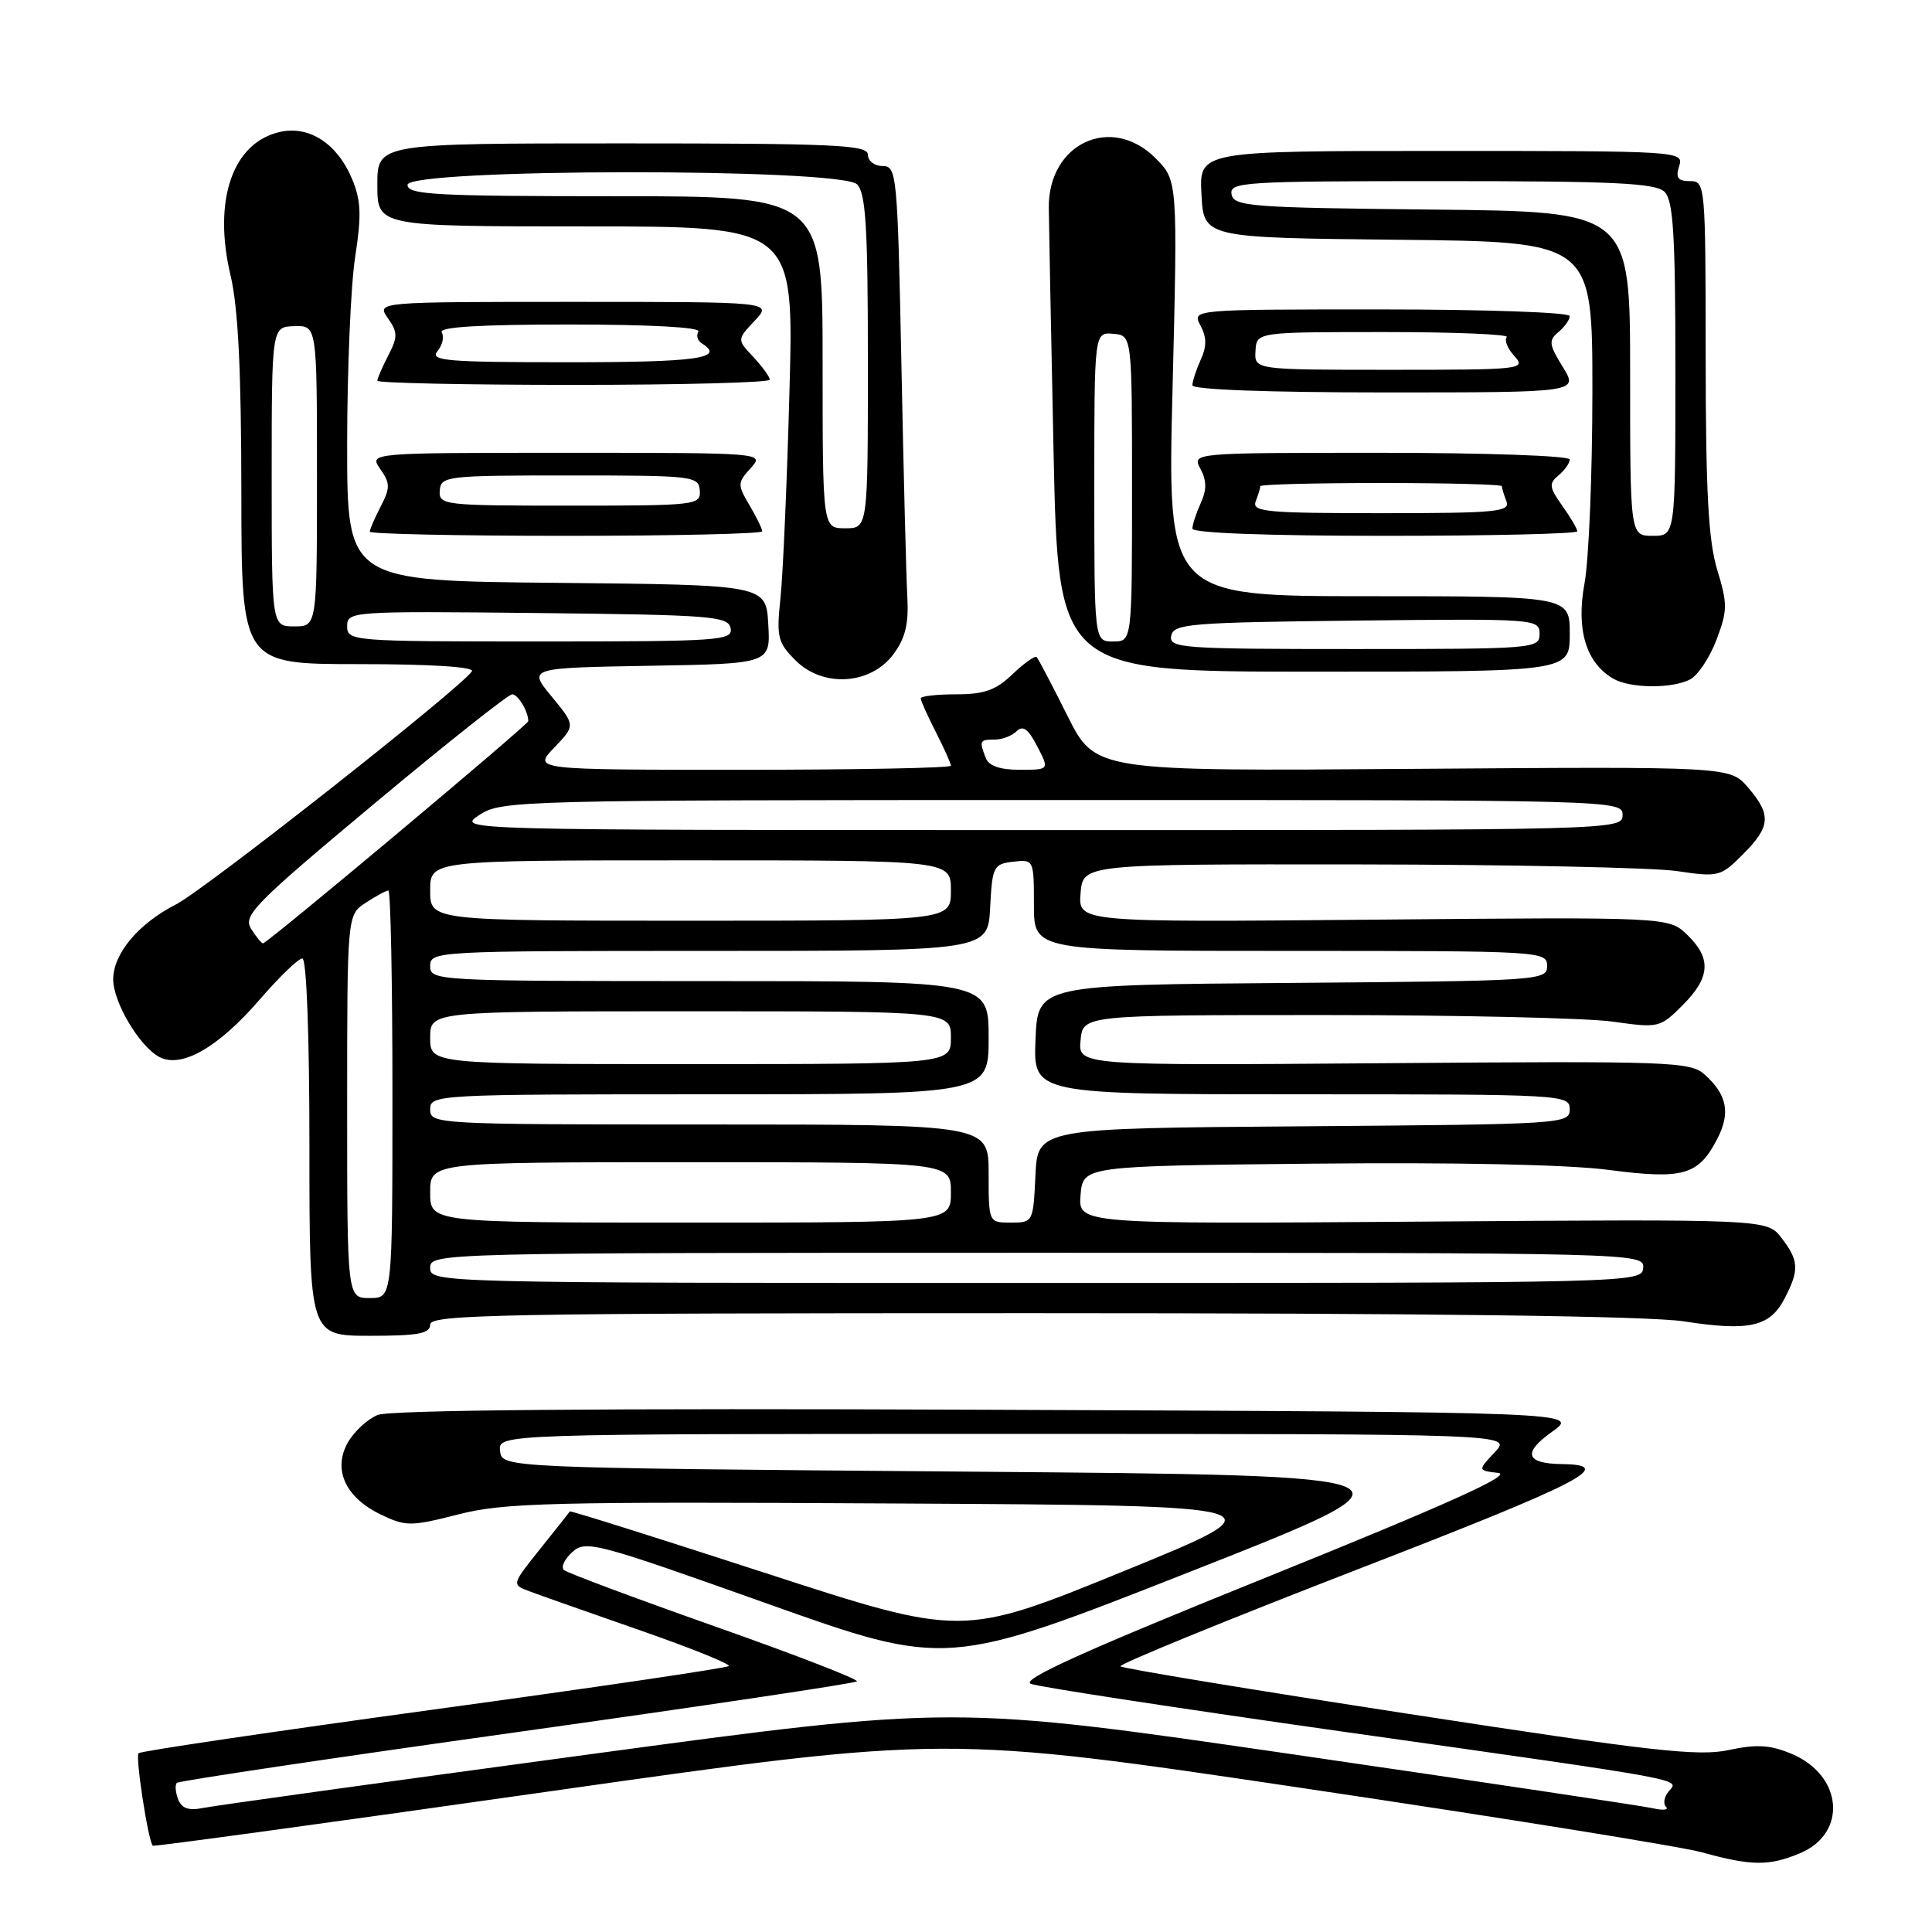 <?xml version="1.0" encoding="UTF-8" standalone="no"?>
<!DOCTYPE svg PUBLIC "-//W3C//DTD SVG 1.1//EN" "http://www.w3.org/Graphics/SVG/1.1/DTD/svg11.dtd" >
<svg xmlns="http://www.w3.org/2000/svg" xmlns:xlink="http://www.w3.org/1999/xlink" version="1.1" viewBox="0 0 256 256">
 <g >
 <path fill="currentColor"
d=" M 238.50 245.57 C 244.84 242.92 244.19 235.23 237.39 232.39 C 234.55 231.20 232.77 231.10 229.06 231.89 C 225.04 232.76 218.80 232.05 186.66 227.10 C 165.93 223.91 148.74 221.08 148.47 220.80 C 148.20 220.53 162.36 214.74 179.94 207.93 C 209.72 196.40 214.21 194.09 207.00 194.00 C 202.16 193.94 201.71 192.52 205.64 189.73 C 209.32 187.11 209.32 187.11 130.91 186.80 C 79.65 186.59 51.65 186.83 50.04 187.49 C 48.68 188.05 46.90 189.70 46.08 191.16 C 44.07 194.75 45.79 198.45 50.49 200.70 C 53.80 202.28 54.43 202.27 60.76 200.66 C 66.79 199.12 72.93 198.96 118.84 199.22 C 170.18 199.50 170.18 199.50 148.84 208.21 C 127.50 216.91 127.50 216.91 101.56 208.48 C 87.30 203.84 75.57 200.14 75.50 200.27 C 75.43 200.40 73.67 202.63 71.58 205.23 C 67.79 209.97 67.79 209.97 70.14 210.85 C 71.44 211.34 78.02 213.66 84.77 216.01 C 91.52 218.36 96.83 220.50 96.57 220.76 C 96.31 221.02 78.72 223.62 57.48 226.52 C 36.24 229.43 18.64 232.03 18.36 232.31 C 17.91 232.76 19.64 243.99 20.25 244.57 C 20.39 244.70 44.09 241.46 72.93 237.35 C 125.36 229.90 125.36 229.90 172.93 236.98 C 199.09 240.87 222.75 244.68 225.50 245.44 C 232.10 247.26 234.38 247.28 238.50 245.57 Z  M 57.00 175.50 C 57.00 174.18 66.51 174.00 136.56 174.00 C 188.97 174.00 218.51 174.37 223.14 175.09 C 231.79 176.43 234.53 175.81 236.48 172.04 C 238.44 168.25 238.37 167.04 236.05 164.02 C 234.14 161.54 234.14 161.54 188.51 161.87 C 142.87 162.20 142.87 162.20 143.18 158.35 C 143.50 154.50 143.50 154.50 174.00 154.19 C 192.93 154.00 207.79 154.31 213.17 155.02 C 223.04 156.31 225.05 155.74 227.54 150.92 C 229.32 147.49 228.86 145.08 225.91 142.41 C 223.98 140.67 221.60 140.58 183.36 140.88 C 142.86 141.19 142.86 141.19 143.18 137.84 C 143.50 134.50 143.50 134.50 175.50 134.50 C 193.10 134.50 210.29 134.89 213.70 135.37 C 219.78 136.23 219.97 136.19 222.95 133.20 C 226.64 129.52 226.80 126.98 223.56 123.86 C 221.11 121.51 221.11 121.51 181.99 121.86 C 142.87 122.21 142.87 122.21 143.18 118.36 C 143.50 114.50 143.50 114.50 180.00 114.54 C 200.07 114.56 219.06 114.96 222.19 115.42 C 227.70 116.24 227.99 116.17 230.94 113.21 C 234.62 109.53 234.74 107.97 231.62 104.34 C 229.23 101.57 229.23 101.57 187.18 101.88 C 145.12 102.19 145.12 102.19 141.44 94.84 C 139.42 90.80 137.59 87.31 137.37 87.07 C 137.16 86.84 135.72 87.85 134.18 89.32 C 131.97 91.45 130.42 92.00 126.70 92.00 C 124.11 92.00 122.00 92.24 122.00 92.54 C 122.00 92.84 122.90 94.84 124.00 97.00 C 125.10 99.16 126.00 101.16 126.00 101.46 C 126.00 101.76 113.54 102.00 98.31 102.00 C 70.63 102.00 70.63 102.00 73.44 99.06 C 76.25 96.13 76.25 96.13 73.11 92.31 C 69.96 88.50 69.96 88.50 86.03 88.22 C 102.10 87.95 102.10 87.95 101.80 82.72 C 101.50 77.50 101.50 77.50 73.75 77.23 C 46.00 76.97 46.00 76.97 46.00 58.93 C 46.00 49.00 46.48 37.81 47.06 34.05 C 47.92 28.50 47.84 26.56 46.64 23.69 C 44.71 19.06 40.99 16.62 37.14 17.47 C 30.83 18.86 28.18 26.50 30.55 36.50 C 31.56 40.76 31.97 49.11 31.98 65.25 C 32.00 88.00 32.00 88.00 47.56 88.00 C 57.11 88.00 62.89 88.37 62.53 88.95 C 61.24 91.03 27.17 117.87 23.32 119.84 C 18.35 122.37 15.00 126.37 15.00 129.77 C 15.00 132.80 18.47 138.64 21.10 140.05 C 24.02 141.61 28.91 138.82 34.40 132.46 C 36.99 129.46 39.54 127.00 40.06 127.00 C 40.62 127.00 41.00 137.02 41.00 152.00 C 41.00 177.00 41.00 177.00 49.00 177.00 C 55.44 177.00 57.00 176.71 57.00 175.50 Z  M 223.98 90.01 C 224.99 89.47 226.56 87.11 227.45 84.76 C 228.91 80.90 228.92 80.03 227.54 75.50 C 226.37 71.64 226.02 65.19 226.01 47.25 C 226.00 24.42 225.96 24.00 223.93 24.00 C 222.32 24.00 222.00 23.56 222.50 22.00 C 223.13 20.03 222.68 20.00 191.02 20.00 C 158.90 20.00 158.90 20.00 159.20 25.75 C 159.50 31.50 159.50 31.50 185.25 31.77 C 211.00 32.03 211.00 32.03 211.00 51.83 C 211.00 62.72 210.53 74.17 209.96 77.28 C 208.82 83.41 210.15 87.82 213.75 89.92 C 216.00 91.23 221.60 91.28 223.98 90.01 Z  M 118.39 86.68 C 119.95 84.59 120.42 82.67 120.23 79.18 C 120.08 76.61 119.73 62.69 119.44 48.25 C 118.93 23.06 118.83 22.00 116.95 22.00 C 115.88 22.00 115.00 21.32 115.00 20.50 C 115.00 19.20 110.72 19.00 82.50 19.00 C 50.00 19.00 50.00 19.00 50.00 24.50 C 50.00 30.00 50.00 30.00 77.60 30.00 C 105.20 30.00 105.20 30.00 104.61 51.75 C 104.29 63.71 103.75 76.07 103.42 79.21 C 102.87 84.42 103.04 85.13 105.42 87.51 C 109.06 91.15 115.37 90.75 118.39 86.68 Z  M 208.00 84.00 C 208.00 79.00 208.00 79.00 181.34 79.00 C 154.68 79.00 154.68 79.00 155.37 51.45 C 156.05 23.90 156.05 23.90 153.10 20.95 C 147.26 15.11 138.91 18.98 138.97 27.50 C 138.98 29.15 139.26 43.66 139.60 59.75 C 140.22 89.00 140.22 89.00 174.11 89.00 C 208.00 89.00 208.00 89.00 208.00 84.00 Z  M 101.00 70.40 C 101.00 70.08 100.24 68.52 99.31 66.94 C 97.71 64.23 97.71 63.97 99.46 62.04 C 101.31 60.00 101.31 60.00 75.10 60.00 C 48.89 60.00 48.89 60.00 50.39 62.15 C 51.71 64.04 51.72 64.64 50.45 67.10 C 49.65 68.64 49.00 70.15 49.00 70.45 C 49.00 70.75 60.70 71.00 75.00 71.00 C 89.30 71.00 101.00 70.73 101.00 70.40 Z  M 209.00 70.40 C 209.00 70.08 208.11 68.55 207.01 67.02 C 205.27 64.57 205.21 64.07 206.51 62.99 C 207.33 62.31 208.00 61.36 208.00 60.88 C 208.00 60.39 196.73 60.00 182.96 60.00 C 157.93 60.00 157.93 60.00 159.07 62.13 C 159.90 63.69 159.91 64.90 159.10 66.67 C 158.50 68.00 158.00 69.52 158.00 70.05 C 158.00 70.63 168.01 71.00 183.50 71.00 C 197.53 71.00 209.00 70.73 209.00 70.40 Z  M 207.08 48.63 C 205.24 45.65 205.17 45.10 206.50 44.00 C 207.32 43.32 208.00 42.36 208.00 41.88 C 208.00 41.39 196.73 41.00 182.96 41.00 C 157.93 41.00 157.93 41.00 159.07 43.13 C 159.90 44.69 159.91 45.90 159.10 47.67 C 158.50 49.00 158.00 50.52 158.00 51.05 C 158.00 51.63 168.04 52.00 183.58 52.00 C 209.16 52.00 209.16 52.00 207.08 48.63 Z  M 102.00 50.31 C 102.00 49.94 101.02 48.59 99.83 47.31 C 97.65 45.00 97.65 45.00 100.00 42.50 C 102.35 40.00 102.35 40.00 76.12 40.00 C 49.89 40.00 49.89 40.00 51.39 42.15 C 52.71 44.04 52.72 44.64 51.45 47.10 C 50.65 48.64 50.00 50.15 50.00 50.45 C 50.00 50.75 61.70 51.00 76.00 51.00 C 90.30 51.00 102.00 50.69 102.00 50.31 Z  M 23.60 238.41 C 23.25 237.48 23.17 236.50 23.43 236.24 C 23.69 235.98 43.96 232.95 68.48 229.52 C 93.00 226.08 113.28 223.06 113.54 222.79 C 113.81 222.53 105.35 219.25 94.76 215.52 C 84.17 211.78 75.15 208.41 74.73 208.04 C 74.30 207.66 74.80 206.59 75.83 205.66 C 77.61 204.04 78.92 204.39 101.58 212.46 C 125.46 220.96 125.46 220.96 157.78 208.23 C 190.10 195.50 190.10 195.50 128.30 195.00 C 66.50 194.50 66.50 194.50 66.26 192.25 C 66.02 190.00 66.02 190.00 133.19 190.00 C 200.35 190.00 200.35 190.00 198.07 192.42 C 195.79 194.85 195.79 194.85 198.53 195.17 C 200.48 195.41 191.69 199.36 167.97 208.94 C 143.63 218.76 135.19 222.58 136.59 223.12 C 137.64 223.53 156.28 226.38 178.00 229.46 C 224.55 236.05 222.51 235.68 221.10 237.38 C 220.50 238.10 220.35 239.02 220.76 239.42 C 221.16 239.83 220.37 239.91 219.00 239.60 C 217.62 239.29 196.23 236.09 171.46 232.48 C 126.42 225.92 126.42 225.92 77.96 232.48 C 51.31 236.08 28.32 239.27 26.88 239.57 C 25.00 239.95 24.07 239.62 23.60 238.41 Z  M 46.00 146.62 C 46.00 121.23 46.00 121.23 48.46 119.62 C 49.82 118.73 51.17 118.00 51.46 118.00 C 51.76 118.00 52.00 130.15 52.00 145.00 C 52.00 172.00 52.00 172.00 49.00 172.00 C 46.00 172.00 46.00 172.00 46.00 146.62 Z  M 57.00 168.00 C 57.00 166.02 57.67 166.00 137.44 166.00 C 217.26 166.00 217.87 166.02 217.73 168.00 C 217.58 169.98 216.86 170.00 137.29 170.00 C 57.67 170.00 57.00 169.98 57.00 168.00 Z  M 57.00 158.00 C 57.00 154.00 57.00 154.00 91.50 154.00 C 126.00 154.00 126.00 154.00 126.00 158.00 C 126.00 162.00 126.00 162.00 91.50 162.00 C 57.00 162.00 57.00 162.00 57.00 158.00 Z  M 131.00 155.50 C 131.00 149.00 131.00 149.00 94.00 149.00 C 57.67 149.00 57.00 148.96 57.00 147.00 C 57.00 145.04 57.67 145.00 94.00 145.00 C 131.00 145.00 131.00 145.00 131.00 137.50 C 131.00 130.00 131.00 130.00 94.00 130.00 C 57.67 130.00 57.00 129.96 57.00 128.00 C 57.00 126.04 57.67 126.00 93.95 126.00 C 130.90 126.00 130.90 126.00 131.20 120.25 C 131.48 114.81 131.65 114.48 134.25 114.18 C 136.98 113.87 137.00 113.91 137.00 119.93 C 137.00 126.00 137.00 126.00 171.00 126.00 C 204.26 126.00 205.00 126.04 205.00 127.99 C 205.00 129.92 204.17 129.98 171.25 130.24 C 137.50 130.50 137.50 130.50 137.21 137.75 C 136.91 145.00 136.91 145.00 172.46 145.00 C 207.26 145.00 208.00 145.04 208.00 146.99 C 208.00 148.93 207.17 148.98 172.75 149.24 C 137.50 149.50 137.50 149.50 137.20 155.75 C 136.91 161.94 136.88 162.00 133.95 162.00 C 131.00 162.00 131.00 162.00 131.00 155.50 Z  M 57.00 137.50 C 57.00 134.00 57.00 134.00 91.50 134.00 C 126.00 134.00 126.00 134.00 126.00 137.50 C 126.00 141.00 126.00 141.00 91.50 141.00 C 57.00 141.00 57.00 141.00 57.00 137.50 Z  M 33.27 123.07 C 32.18 121.31 33.67 119.79 49.50 106.57 C 59.09 98.56 67.36 92.00 67.86 92.00 C 68.64 92.00 70.00 94.26 70.00 95.56 C 70.00 96.02 35.41 125.00 34.85 125.00 C 34.65 125.00 33.94 124.13 33.27 123.07 Z  M 57.00 118.00 C 57.00 114.00 57.00 114.00 91.50 114.00 C 126.00 114.00 126.00 114.00 126.00 118.00 C 126.00 122.00 126.00 122.00 91.50 122.00 C 57.00 122.00 57.00 122.00 57.00 118.00 Z  M 63.50 108.00 C 66.43 106.06 68.34 106.01 140.75 106.01 C 214.34 106.00 215.00 106.02 215.00 108.00 C 215.00 109.98 214.34 110.00 137.75 109.99 C 60.50 109.99 60.50 109.99 63.50 108.00 Z  M 130.61 100.42 C 129.73 98.14 129.81 98.00 131.80 98.00 C 132.79 98.00 134.10 97.50 134.71 96.89 C 135.53 96.07 136.26 96.59 137.44 98.89 C 139.05 102.00 139.05 102.00 135.13 102.00 C 132.48 102.00 131.02 101.49 130.61 100.42 Z  M 46.00 82.98 C 46.00 81.01 46.51 80.97 71.24 81.23 C 94.35 81.48 96.50 81.65 96.81 83.25 C 97.12 84.88 95.39 85.00 71.57 85.00 C 46.59 85.00 46.00 84.95 46.00 82.98 Z  M 36.00 63.15 C 36.00 43.30 36.00 43.30 39.00 43.22 C 42.00 43.13 42.00 43.13 42.00 63.07 C 42.00 83.00 42.00 83.00 39.00 83.00 C 36.00 83.00 36.00 83.00 36.00 63.15 Z  M 216.00 49.52 C 216.00 28.03 216.00 28.03 189.76 27.77 C 165.69 27.52 163.50 27.36 163.19 25.75 C 162.88 24.12 164.73 24.00 191.00 24.00 C 214.06 24.00 219.40 24.26 220.57 25.43 C 221.72 26.58 222.00 31.13 222.00 48.93 C 222.00 71.00 222.00 71.00 219.00 71.00 C 216.00 71.00 216.00 71.00 216.00 49.52 Z  M 109.00 48.00 C 109.00 26.00 109.00 26.00 81.50 26.00 C 57.72 26.00 54.00 25.80 54.00 24.50 C 54.00 22.31 111.38 22.24 113.57 24.43 C 114.72 25.58 115.00 30.13 115.00 47.93 C 115.00 70.00 115.00 70.00 112.00 70.00 C 109.00 70.00 109.00 70.00 109.00 48.00 Z  M 155.19 84.25 C 155.50 82.65 157.60 82.48 179.76 82.23 C 203.49 81.97 204.00 82.01 204.00 83.98 C 204.00 85.95 203.41 86.00 179.43 86.00 C 156.56 86.00 154.88 85.88 155.19 84.25 Z  M 145.00 64.51 C 145.00 44.02 145.00 44.02 147.50 44.23 C 150.00 44.44 150.00 44.44 150.00 64.72 C 150.00 85.00 150.00 85.00 147.50 85.00 C 145.00 85.00 145.00 85.00 145.00 64.51 Z  M 58.27 65.00 C 58.42 63.08 59.14 63.00 75.50 63.00 C 91.86 63.00 92.58 63.08 92.73 65.00 C 92.87 66.93 92.26 67.00 75.50 67.00 C 58.74 67.00 58.13 66.93 58.27 65.00 Z  M 166.39 66.42 C 166.73 65.55 167.00 64.65 167.00 64.42 C 167.00 64.19 174.20 64.00 183.00 64.00 C 191.80 64.00 199.00 64.19 199.00 64.42 C 199.00 64.65 199.27 65.55 199.61 66.42 C 200.15 67.82 198.29 68.00 183.00 68.00 C 167.71 68.00 165.85 67.82 166.39 66.42 Z  M 166.36 46.50 C 166.50 44.00 166.50 44.00 183.42 44.00 C 192.72 44.00 200.03 44.30 199.66 44.67 C 199.30 45.04 199.74 46.16 200.65 47.17 C 202.25 48.94 201.69 49.00 184.26 49.00 C 166.21 49.00 166.21 49.00 166.36 46.50 Z  M 57.96 46.54 C 58.63 45.74 58.88 44.62 58.53 44.04 C 58.09 43.33 63.52 43.00 75.50 43.00 C 86.12 43.00 92.89 43.37 92.54 43.93 C 92.23 44.44 92.42 45.14 92.98 45.49 C 96.18 47.47 92.44 48.00 75.38 48.00 C 59.19 48.00 56.91 47.81 57.96 46.54 Z "/>
</g>
</svg>